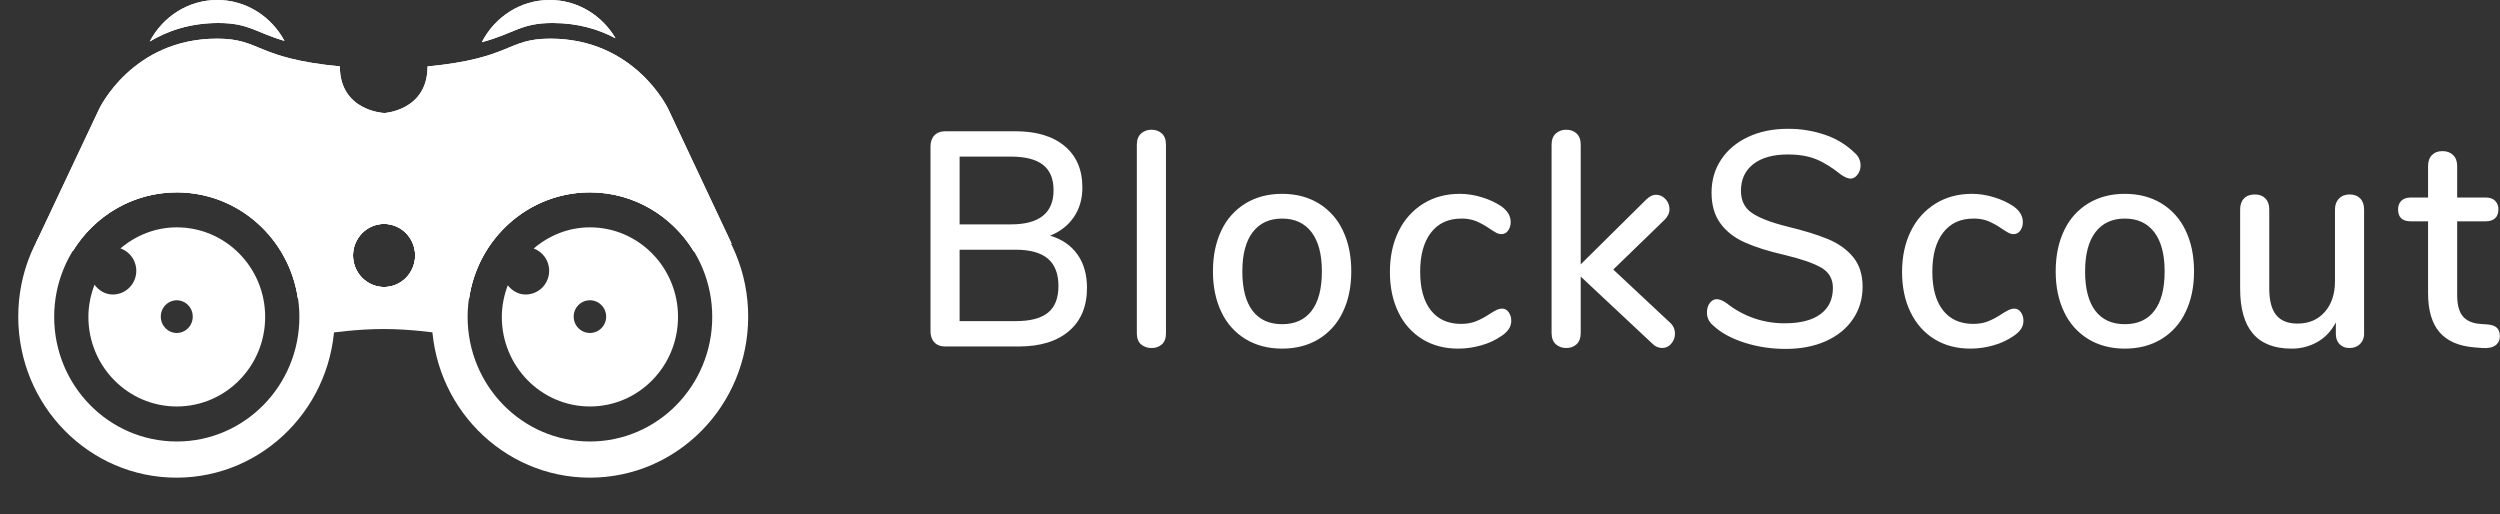 <svg width="243" height="50" viewBox="0 0 243 50" fill="none" xmlns="http://www.w3.org/2000/svg">
<rect x="0" y="0" width="243" height="50" fill="#333333" stroke="none"/>
<g clip-path="url(#clip0_203_6)">
<path fill-rule="evenodd" clip-rule="evenodd" d="M53.717 2.236C50.599 2.236 50.047 3.241 46.832 4.102C48.084 1.673 50.555 0 53.433 0C56.163 0 58.526 1.504 59.833 3.725C58.214 2.859 56.197 2.236 53.717 2.236ZM14.552 4.036C15.815 1.645 18.264 0 21.118 0C23.947 0 26.381 1.618 27.652 3.975C24.822 3.146 24.19 2.236 21.221 2.236C18.45 2.236 16.258 3.013 14.552 4.036Z" fill="white"/>
<path d="M53.717 2.236C50.599 2.236 50.047 3.241 46.832 4.102C48.084 1.673 50.555 0 53.433 0C56.163 0 58.526 1.504 59.833 3.725C58.214 2.859 56.197 2.236 53.717 2.236ZM14.552 4.036C15.815 1.645 18.264 0 21.118 0C23.947 0 26.381 1.618 27.652 3.975C24.822 3.146 24.19 2.236 21.221 2.236C18.45 2.236 16.258 3.013 14.552 4.036Z" fill="white"/>
<path fill-rule="evenodd" clip-rule="evenodd" d="M67.453 24.455C65.358 21.004 61.619 18.695 57.341 18.695C51.353 18.695 46.413 23.207 45.586 29.073L37.296 30.823V30.775L28.956 29.018C28.105 23.179 23.167 18.695 17.182 18.695C12.916 18.695 9.183 20.98 7.077 24.407L3.478 23.648L9.637 10.597C9.637 10.597 12.836 3.757 21.098 3.757C25.384 3.757 24.781 5.655 33.032 6.454C33.032 10.777 37.296 10.98 37.296 10.98V10.995C37.296 10.995 41.558 10.789 41.558 6.459C49.812 5.659 49.207 3.757 53.494 3.757C61.756 3.757 64.956 10.607 64.956 10.607L71.112 23.684L67.453 24.455ZM37.331 21.763C35.663 21.763 34.311 23.138 34.311 24.832C34.311 26.527 35.663 27.902 37.331 27.902C38.999 27.902 40.352 26.527 40.352 24.832C40.352 23.138 38.999 21.763 37.331 21.763Z" fill="white"/>
<path d="M67.453 24.455C65.358 21.004 61.619 18.695 57.341 18.695C51.353 18.695 46.413 23.207 45.586 29.073L37.296 30.823V30.775L28.956 29.018C28.105 23.179 23.167 18.695 17.182 18.695C12.916 18.695 9.183 20.98 7.077 24.407L3.478 23.648L9.637 10.597C9.637 10.597 12.836 3.757 21.098 3.757C25.384 3.757 24.781 5.655 33.032 6.454C33.032 10.777 37.296 10.98 37.296 10.98V10.995C37.296 10.995 41.558 10.789 41.558 6.459C49.812 5.659 49.207 3.757 53.494 3.757C61.756 3.757 64.956 10.607 64.956 10.607L71.112 23.684L67.453 24.455ZM37.331 21.763C35.663 21.763 34.311 23.138 34.311 24.832C34.311 26.527 35.663 27.902 37.331 27.902C38.999 27.902 40.352 26.527 40.352 24.832C40.352 23.138 38.999 21.763 37.331 21.763Z" fill="white"/>
<path fill-rule="evenodd" clip-rule="evenodd" d="M42.505 32.364C42.505 32.364 39.886 31.98 37.296 31.98C34.676 31.98 32.085 32.364 32.085 32.364L27.349 19.073C27.349 19.073 32.316 18.205 37.296 18.205C42.261 18.205 47.241 19.073 47.241 19.073L42.505 32.364ZM37.331 21.762C35.663 21.762 34.311 23.137 34.311 24.832C34.311 26.527 35.663 27.902 37.331 27.902C38.999 27.902 40.352 26.527 40.352 24.832C40.352 23.137 38.999 21.762 37.331 21.762Z" fill="white"/>
<path fill-rule="evenodd" clip-rule="evenodd" d="M37.303 29.297C34.916 29.297 32.981 27.311 32.981 24.861C32.981 22.411 34.916 20.425 37.303 20.425C39.691 20.425 41.627 22.411 41.627 24.861C41.627 27.311 39.691 29.297 37.303 29.297ZM37.331 21.762C35.663 21.762 34.311 23.137 34.311 24.832C34.311 26.527 35.663 27.902 37.331 27.902C38.999 27.902 40.352 26.527 40.352 24.832C40.352 23.137 38.999 21.762 37.331 21.762Z" fill="white"/>
<path fill-rule="evenodd" clip-rule="evenodd" d="M28.96 8.091V16.664H45.631V8.091L43.453 8.573C43.453 8.573 41.721 13.004 37.296 13.004C32.869 13.004 31.138 8.573 31.138 8.573L28.96 8.091Z" fill="white"/>
<path fill-rule="evenodd" clip-rule="evenodd" d="M57.341 46.428C48.846 46.428 41.959 39.42 41.959 30.775C41.959 22.13 48.846 15.123 57.341 15.123C65.835 15.123 72.723 22.13 72.723 30.775C72.723 39.42 65.835 46.428 57.341 46.428ZM57.341 18.695C50.775 18.695 45.452 24.116 45.452 30.803C45.452 37.491 50.775 42.913 57.341 42.913C63.907 42.913 69.23 37.491 69.23 30.803C69.23 24.116 63.907 18.695 57.341 18.695Z" fill="white"/>
<path fill-rule="evenodd" clip-rule="evenodd" d="M57.341 39.509C52.612 39.509 48.777 35.611 48.777 30.804C48.777 29.718 48.997 28.689 49.354 27.73C49.771 28.264 50.384 28.627 51.105 28.627C51.711 28.623 52.291 28.377 52.718 27.943C53.144 27.508 53.382 26.921 53.378 26.311C53.378 25.311 52.747 24.477 51.874 24.154C53.361 22.889 55.252 22.098 57.341 22.098C62.071 22.098 65.904 25.997 65.904 30.804C65.904 35.611 62.071 39.509 57.341 39.509ZM57.341 29.186C56.922 29.186 56.521 29.353 56.224 29.651C55.928 29.948 55.762 30.353 55.761 30.774C55.761 31.196 55.927 31.6 56.223 31.898C56.519 32.196 56.92 32.364 57.339 32.364C57.546 32.364 57.752 32.324 57.943 32.244C58.135 32.164 58.309 32.047 58.456 31.899C58.602 31.752 58.719 31.577 58.798 31.384C58.878 31.191 58.919 30.985 58.919 30.776C58.919 30.567 58.878 30.36 58.799 30.168C58.72 29.975 58.603 29.799 58.457 29.652C58.31 29.504 58.136 29.387 57.945 29.307C57.754 29.227 57.548 29.186 57.341 29.186Z" fill="white"/>
<path fill-rule="evenodd" clip-rule="evenodd" d="M17.155 46.428C8.661 46.428 1.774 39.42 1.774 30.775C1.774 22.13 8.661 15.123 17.155 15.123C25.65 15.123 32.537 22.13 32.537 30.775C32.537 39.42 25.65 46.428 17.155 46.428ZM17.182 18.695C10.601 18.695 5.266 24.116 5.266 30.803C5.266 37.491 10.601 42.913 17.182 42.913C23.764 42.913 29.1 37.491 29.1 30.803C29.1 24.116 23.764 18.695 17.182 18.695Z" fill="white"/>
<path fill-rule="evenodd" clip-rule="evenodd" d="M17.182 39.509C12.437 39.509 8.592 35.611 8.592 30.804C8.592 29.698 8.815 28.648 9.186 27.675C9.601 28.239 10.231 28.627 10.974 28.627C11.514 28.623 12.035 28.428 12.446 28.075C12.856 27.722 13.13 27.235 13.217 26.698C13.305 26.162 13.202 25.612 12.926 25.145C12.65 24.678 12.219 24.324 11.708 24.146C13.198 22.886 15.091 22.098 17.182 22.098C21.928 22.098 25.774 25.997 25.774 30.804C25.774 35.611 21.928 39.509 17.182 39.509ZM17.182 29.186C16.977 29.187 16.773 29.23 16.584 29.311C16.395 29.391 16.223 29.509 16.079 29.657C15.935 29.804 15.821 29.979 15.744 30.171C15.667 30.363 15.628 30.568 15.63 30.775C15.63 31.654 16.325 32.366 17.182 32.366C17.388 32.364 17.591 32.322 17.78 32.241C17.97 32.16 18.141 32.042 18.285 31.894C18.43 31.747 18.543 31.572 18.62 31.38C18.697 31.188 18.736 30.982 18.734 30.775C18.736 30.568 18.697 30.363 18.62 30.171C18.543 29.979 18.429 29.804 18.285 29.657C18.141 29.509 17.97 29.391 17.78 29.311C17.591 29.23 17.388 29.187 17.182 29.186Z" fill="white"/>
<path fill-rule="evenodd" clip-rule="evenodd" d="M241.611 21.512H238.837V28.693C238.837 29.623 239.02 30.305 239.383 30.739C239.749 31.175 240.304 31.423 241.051 31.482L241.835 31.541C242.246 31.58 242.541 31.695 242.718 31.882C242.895 32.072 242.984 32.332 242.984 32.668C242.993 32.843 242.958 33.019 242.882 33.177C242.806 33.335 242.692 33.471 242.549 33.573C242.26 33.782 241.835 33.866 241.274 33.825L240.519 33.766C239.006 33.648 237.876 33.159 237.129 32.298C236.382 31.438 236.008 30.166 236.008 28.486V21.512H234.327C233.505 21.512 233.094 21.127 233.094 20.355C233.094 19.998 233.202 19.718 233.417 19.509C233.631 19.302 233.935 19.198 234.327 19.198H236.008V16.141C236.008 15.688 236.134 15.33 236.386 15.073C236.638 14.816 236.978 14.688 237.409 14.688C237.838 14.688 238.184 14.816 238.445 15.073C238.708 15.33 238.837 15.688 238.837 16.141V19.198H241.611C242.003 19.198 242.306 19.302 242.521 19.509C242.63 19.62 242.716 19.752 242.771 19.898C242.827 20.044 242.852 20.199 242.844 20.355C242.844 20.73 242.736 21.018 242.521 21.216C242.306 21.414 242.003 21.512 241.611 21.512ZM228.36 33.825C228.184 33.832 228.009 33.803 227.845 33.74C227.682 33.676 227.532 33.579 227.407 33.455C227.164 33.207 227.044 32.877 227.044 32.461V31.334C226.614 32.164 226.022 32.798 225.265 33.232C224.492 33.672 223.617 33.898 222.73 33.886C219.404 33.886 217.742 31.947 217.742 28.07V20.355C217.742 19.9 217.868 19.545 218.12 19.288C218.374 19.03 218.723 18.902 219.172 18.902C219.601 18.902 219.942 19.03 220.193 19.288C220.445 19.545 220.571 19.9 220.571 20.355V28.039C220.571 29.207 220.797 30.068 221.245 30.622C221.692 31.175 222.384 31.452 223.317 31.452C224.418 31.452 225.302 31.077 225.965 30.325C226.629 29.573 226.96 28.573 226.96 27.329V20.355C226.96 19.92 227.09 19.57 227.352 19.302C227.613 19.034 227.959 18.902 228.388 18.902C228.817 18.902 229.158 19.03 229.412 19.288C229.663 19.545 229.789 19.9 229.789 20.355V32.432C229.797 32.618 229.766 32.804 229.698 32.977C229.631 33.151 229.528 33.308 229.397 33.439C229.135 33.697 228.789 33.825 228.36 33.825ZM210.08 32.966C209.062 33.579 207.882 33.886 206.536 33.886C205.191 33.886 204.01 33.579 202.992 32.966C201.967 32.344 201.148 31.43 200.64 30.339C200.088 29.202 199.813 27.882 199.813 26.379C199.813 24.855 200.088 23.525 200.64 22.387C201.148 21.297 201.966 20.383 202.992 19.762C204.01 19.148 205.191 18.841 206.536 18.841C207.882 18.841 209.062 19.148 210.08 19.762C211.105 20.384 211.924 21.297 212.433 22.387C212.985 23.525 213.26 24.855 213.26 26.379C213.26 27.882 212.985 29.202 212.433 30.339C211.924 31.43 211.105 32.344 210.08 32.966ZM209.393 22.566C208.721 21.686 207.769 21.245 206.536 21.245C205.303 21.245 204.351 21.686 203.678 22.566C203.006 23.447 202.671 24.716 202.671 26.379C202.671 28.061 203.003 29.336 203.664 30.205C204.328 31.077 205.285 31.511 206.536 31.511C207.788 31.511 208.744 31.077 209.407 30.205C210.071 29.336 210.403 28.061 210.403 26.379C210.403 24.716 210.067 23.447 209.393 22.566ZM191.802 31.482C192.362 31.482 192.855 31.393 193.286 31.214C193.715 31.038 194.153 30.8 194.602 30.502C194.8 30.369 195.006 30.251 195.219 30.146C195.393 30.056 195.585 30.005 195.78 29.998C196.041 29.998 196.255 30.113 196.424 30.339C196.598 30.586 196.687 30.883 196.676 31.186C196.676 31.462 196.605 31.714 196.465 31.941C196.326 32.17 196.087 32.402 195.752 32.639C195.153 33.053 194.49 33.364 193.79 33.559C193.053 33.775 192.289 33.885 191.521 33.886C190.195 33.886 189.033 33.579 188.032 32.966C187.034 32.352 186.259 31.482 185.707 30.354C185.157 29.227 184.88 27.922 184.88 26.438C184.88 24.934 185.166 23.609 185.735 22.462C186.264 21.36 187.096 20.433 188.132 19.791C189.159 19.159 190.335 18.841 191.661 18.841C192.371 18.841 193.086 18.95 193.804 19.168C194.522 19.386 195.163 19.682 195.723 20.059C196.321 20.495 196.619 20.998 196.619 21.572C196.63 21.874 196.541 22.171 196.367 22.418C196.296 22.523 196.2 22.61 196.087 22.669C195.975 22.729 195.85 22.76 195.723 22.759C195.547 22.757 195.374 22.711 195.219 22.625C194.998 22.503 194.782 22.369 194.574 22.225C194.164 21.941 193.728 21.697 193.272 21.498C192.812 21.319 192.321 21.233 191.828 21.245C190.558 21.245 189.574 21.7 188.873 22.611C188.172 23.52 187.823 24.786 187.823 26.409C187.823 28.03 188.169 29.282 188.859 30.161C189.551 31.041 190.532 31.482 191.802 31.482ZM173.702 22.016C175.347 22.413 176.677 22.823 177.695 23.248C178.713 23.673 179.526 24.257 180.132 24.998C180.739 25.741 181.044 26.695 181.044 27.863C181.044 29.048 180.73 30.102 180.104 31.021C179.479 31.941 178.601 32.654 177.472 33.159C176.342 33.663 175.038 33.914 173.562 33.914C172.143 33.914 170.794 33.707 169.515 33.291C168.236 32.877 167.212 32.304 166.448 31.572C166.275 31.421 166.137 31.234 166.045 31.023C165.953 30.812 165.909 30.584 165.916 30.354C165.916 29.998 166.008 29.697 166.194 29.45C166.382 29.202 166.606 29.079 166.868 29.079C167.129 29.079 167.447 29.207 167.821 29.464C169.437 30.755 171.445 31.446 173.507 31.423C175.001 31.423 176.15 31.125 176.954 30.532C177.755 29.939 178.158 29.089 178.158 27.98C178.158 27.111 177.784 26.457 177.037 26.021C176.29 25.587 175.095 25.172 173.451 24.777C171.883 24.42 170.593 24.014 169.586 23.559C168.576 23.105 167.787 22.488 167.218 21.705C166.648 20.923 166.363 19.93 166.363 18.723C166.363 17.516 166.675 16.443 167.301 15.504C167.927 14.564 168.8 13.832 169.921 13.309C171.042 12.784 172.321 12.521 173.759 12.521C175.007 12.509 176.248 12.71 177.429 13.116C178.498 13.479 179.474 14.077 180.286 14.866C180.463 15.015 180.605 15.201 180.702 15.411C180.799 15.621 180.848 15.85 180.847 16.082C180.852 16.404 180.748 16.718 180.553 16.973C180.357 17.23 180.129 17.359 179.866 17.359C179.623 17.359 179.316 17.23 178.942 16.973C178.084 16.28 177.275 15.78 176.519 15.475C175.762 15.168 174.852 15.014 173.788 15.014C172.349 15.014 171.228 15.327 170.425 15.948C169.623 16.572 169.22 17.438 169.22 18.545C169.22 19.495 169.575 20.212 170.284 20.697C170.996 21.182 172.134 21.622 173.702 22.016ZM161.572 33.825C161.394 33.824 161.217 33.787 161.054 33.716C160.89 33.645 160.742 33.541 160.619 33.411L153.645 26.882V32.371C153.645 32.846 153.514 33.207 153.251 33.455C152.977 33.707 152.615 33.84 152.244 33.825C151.868 33.838 151.502 33.706 151.22 33.455C150.951 33.207 150.814 32.846 150.814 32.371V14.064C150.814 13.589 150.951 13.229 151.22 12.982C151.502 12.73 151.868 12.598 152.244 12.611C152.654 12.611 152.991 12.734 153.251 12.982C153.514 13.229 153.645 13.589 153.645 14.064V25.697L160.032 19.377C160.35 19.079 160.657 18.93 160.956 18.93C161.311 18.93 161.62 19.07 161.881 19.346C162.007 19.476 162.106 19.628 162.173 19.796C162.241 19.964 162.274 20.144 162.273 20.325C162.273 20.702 162.115 21.048 161.797 21.364L156.809 26.2L162.301 31.334C162.638 31.63 162.805 31.997 162.805 32.432C162.811 32.793 162.681 33.142 162.441 33.411C162.336 33.54 162.203 33.645 162.053 33.717C161.903 33.788 161.738 33.825 161.572 33.825ZM142.018 31.482C142.579 31.482 143.074 31.393 143.503 31.214C143.932 31.038 144.372 30.8 144.819 30.502C145.017 30.369 145.223 30.251 145.436 30.146C145.61 30.056 145.801 30.006 145.997 29.998C146.258 29.998 146.472 30.113 146.641 30.339C146.815 30.586 146.903 30.883 146.893 31.186C146.896 31.453 146.823 31.715 146.683 31.941C146.494 32.219 146.251 32.457 145.969 32.639C145.37 33.053 144.707 33.364 144.007 33.559C143.27 33.775 142.506 33.886 141.738 33.886C140.411 33.886 139.25 33.579 138.251 32.966C137.24 32.341 136.432 31.433 135.926 30.354C135.374 29.227 135.099 27.922 135.099 26.438C135.099 24.934 135.383 23.609 135.952 22.462C136.482 21.36 137.313 20.434 138.349 19.791C139.376 19.159 140.552 18.841 141.878 18.841C142.588 18.841 143.303 18.95 144.021 19.168C144.741 19.386 145.38 19.682 145.94 20.059C146.538 20.495 146.838 20.998 146.838 21.572C146.848 21.874 146.759 22.171 146.586 22.418C146.514 22.524 146.418 22.61 146.305 22.67C146.193 22.729 146.067 22.76 145.94 22.759C145.764 22.757 145.591 22.711 145.436 22.625C145.215 22.503 145 22.369 144.793 22.225C144.383 21.941 143.946 21.697 143.489 21.498C143.029 21.319 142.539 21.233 142.047 21.245C140.777 21.245 139.791 21.7 139.09 22.611C138.391 23.52 138.04 24.786 138.04 26.409C138.04 28.03 138.386 29.282 139.078 30.161C139.768 31.041 140.748 31.482 142.018 31.482ZM128.166 32.966C127.148 33.579 125.966 33.886 124.622 33.886C123.276 33.886 122.094 33.579 121.078 32.966C120.052 32.344 119.233 31.43 118.724 30.339C118.172 29.202 117.898 27.882 117.898 26.379C117.898 24.855 118.172 23.525 118.724 22.387C119.233 21.297 120.052 20.383 121.078 19.762C122.094 19.148 123.276 18.841 124.622 18.841C125.966 18.841 127.148 19.148 128.166 19.762C129.191 20.384 130.009 21.297 130.518 22.387C131.069 23.525 131.344 24.855 131.344 26.379C131.344 27.882 131.069 29.202 130.518 30.339C130.009 31.43 129.19 32.344 128.166 32.966ZM127.479 22.566C126.807 21.686 125.854 21.245 124.622 21.245C123.389 21.245 122.437 21.686 121.764 22.566C121.092 23.447 120.755 24.716 120.755 26.379C120.755 28.061 121.087 29.336 121.75 30.205C122.412 31.077 123.37 31.511 124.622 31.511C125.872 31.511 126.83 31.077 127.493 30.205C128.155 29.336 128.487 28.061 128.487 26.379C128.487 24.716 128.151 23.447 127.479 22.566ZM111.931 33.825C111.558 33.839 111.193 33.712 110.907 33.47C110.638 33.232 110.501 32.877 110.501 32.402V14.064C110.501 13.589 110.638 13.229 110.907 12.982C111.188 12.73 111.555 12.598 111.931 12.611C112.34 12.611 112.678 12.734 112.938 12.982C113.201 13.229 113.332 13.589 113.332 14.064V32.402C113.332 32.877 113.201 33.232 112.938 33.47C112.66 33.713 112.299 33.84 111.931 33.825ZM105.655 27.98C105.655 29.78 105.072 31.18 103.905 32.179C102.738 33.179 101.108 33.677 99.016 33.677H91.872C91.423 33.677 91.074 33.545 90.822 33.277C90.57 33.011 90.444 32.65 90.444 32.195V14.243C90.444 13.787 90.57 13.427 90.822 13.161C91.074 12.893 91.423 12.759 91.872 12.759H98.708C100.742 12.759 102.335 13.239 103.484 14.198C104.632 15.159 105.207 16.498 105.207 18.22C105.207 19.327 104.932 20.286 104.38 21.096C103.83 21.909 103.059 22.511 102.069 22.907C103.208 23.243 104.091 23.846 104.717 24.716C105.343 25.587 105.655 26.675 105.655 27.98ZM102.406 18.486C102.406 17.379 102.065 16.557 101.382 16.023C100.701 15.489 99.66 15.222 98.259 15.222H93.273V21.809H98.259C101.022 21.809 102.406 20.702 102.406 18.486ZM101.86 25.146C101.177 24.564 100.127 24.271 98.708 24.271H93.273V31.214H98.708C100.146 31.214 101.202 30.938 101.874 30.384C102.546 29.83 102.881 28.97 102.881 27.802C102.881 26.616 102.541 25.73 101.86 25.146Z" fill="white"/>
</g>
<defs>
<clipPath id="clip0_203_6">
<rect width="243" height="50" fill="white"/>
</clipPath>
</defs>
</svg>

